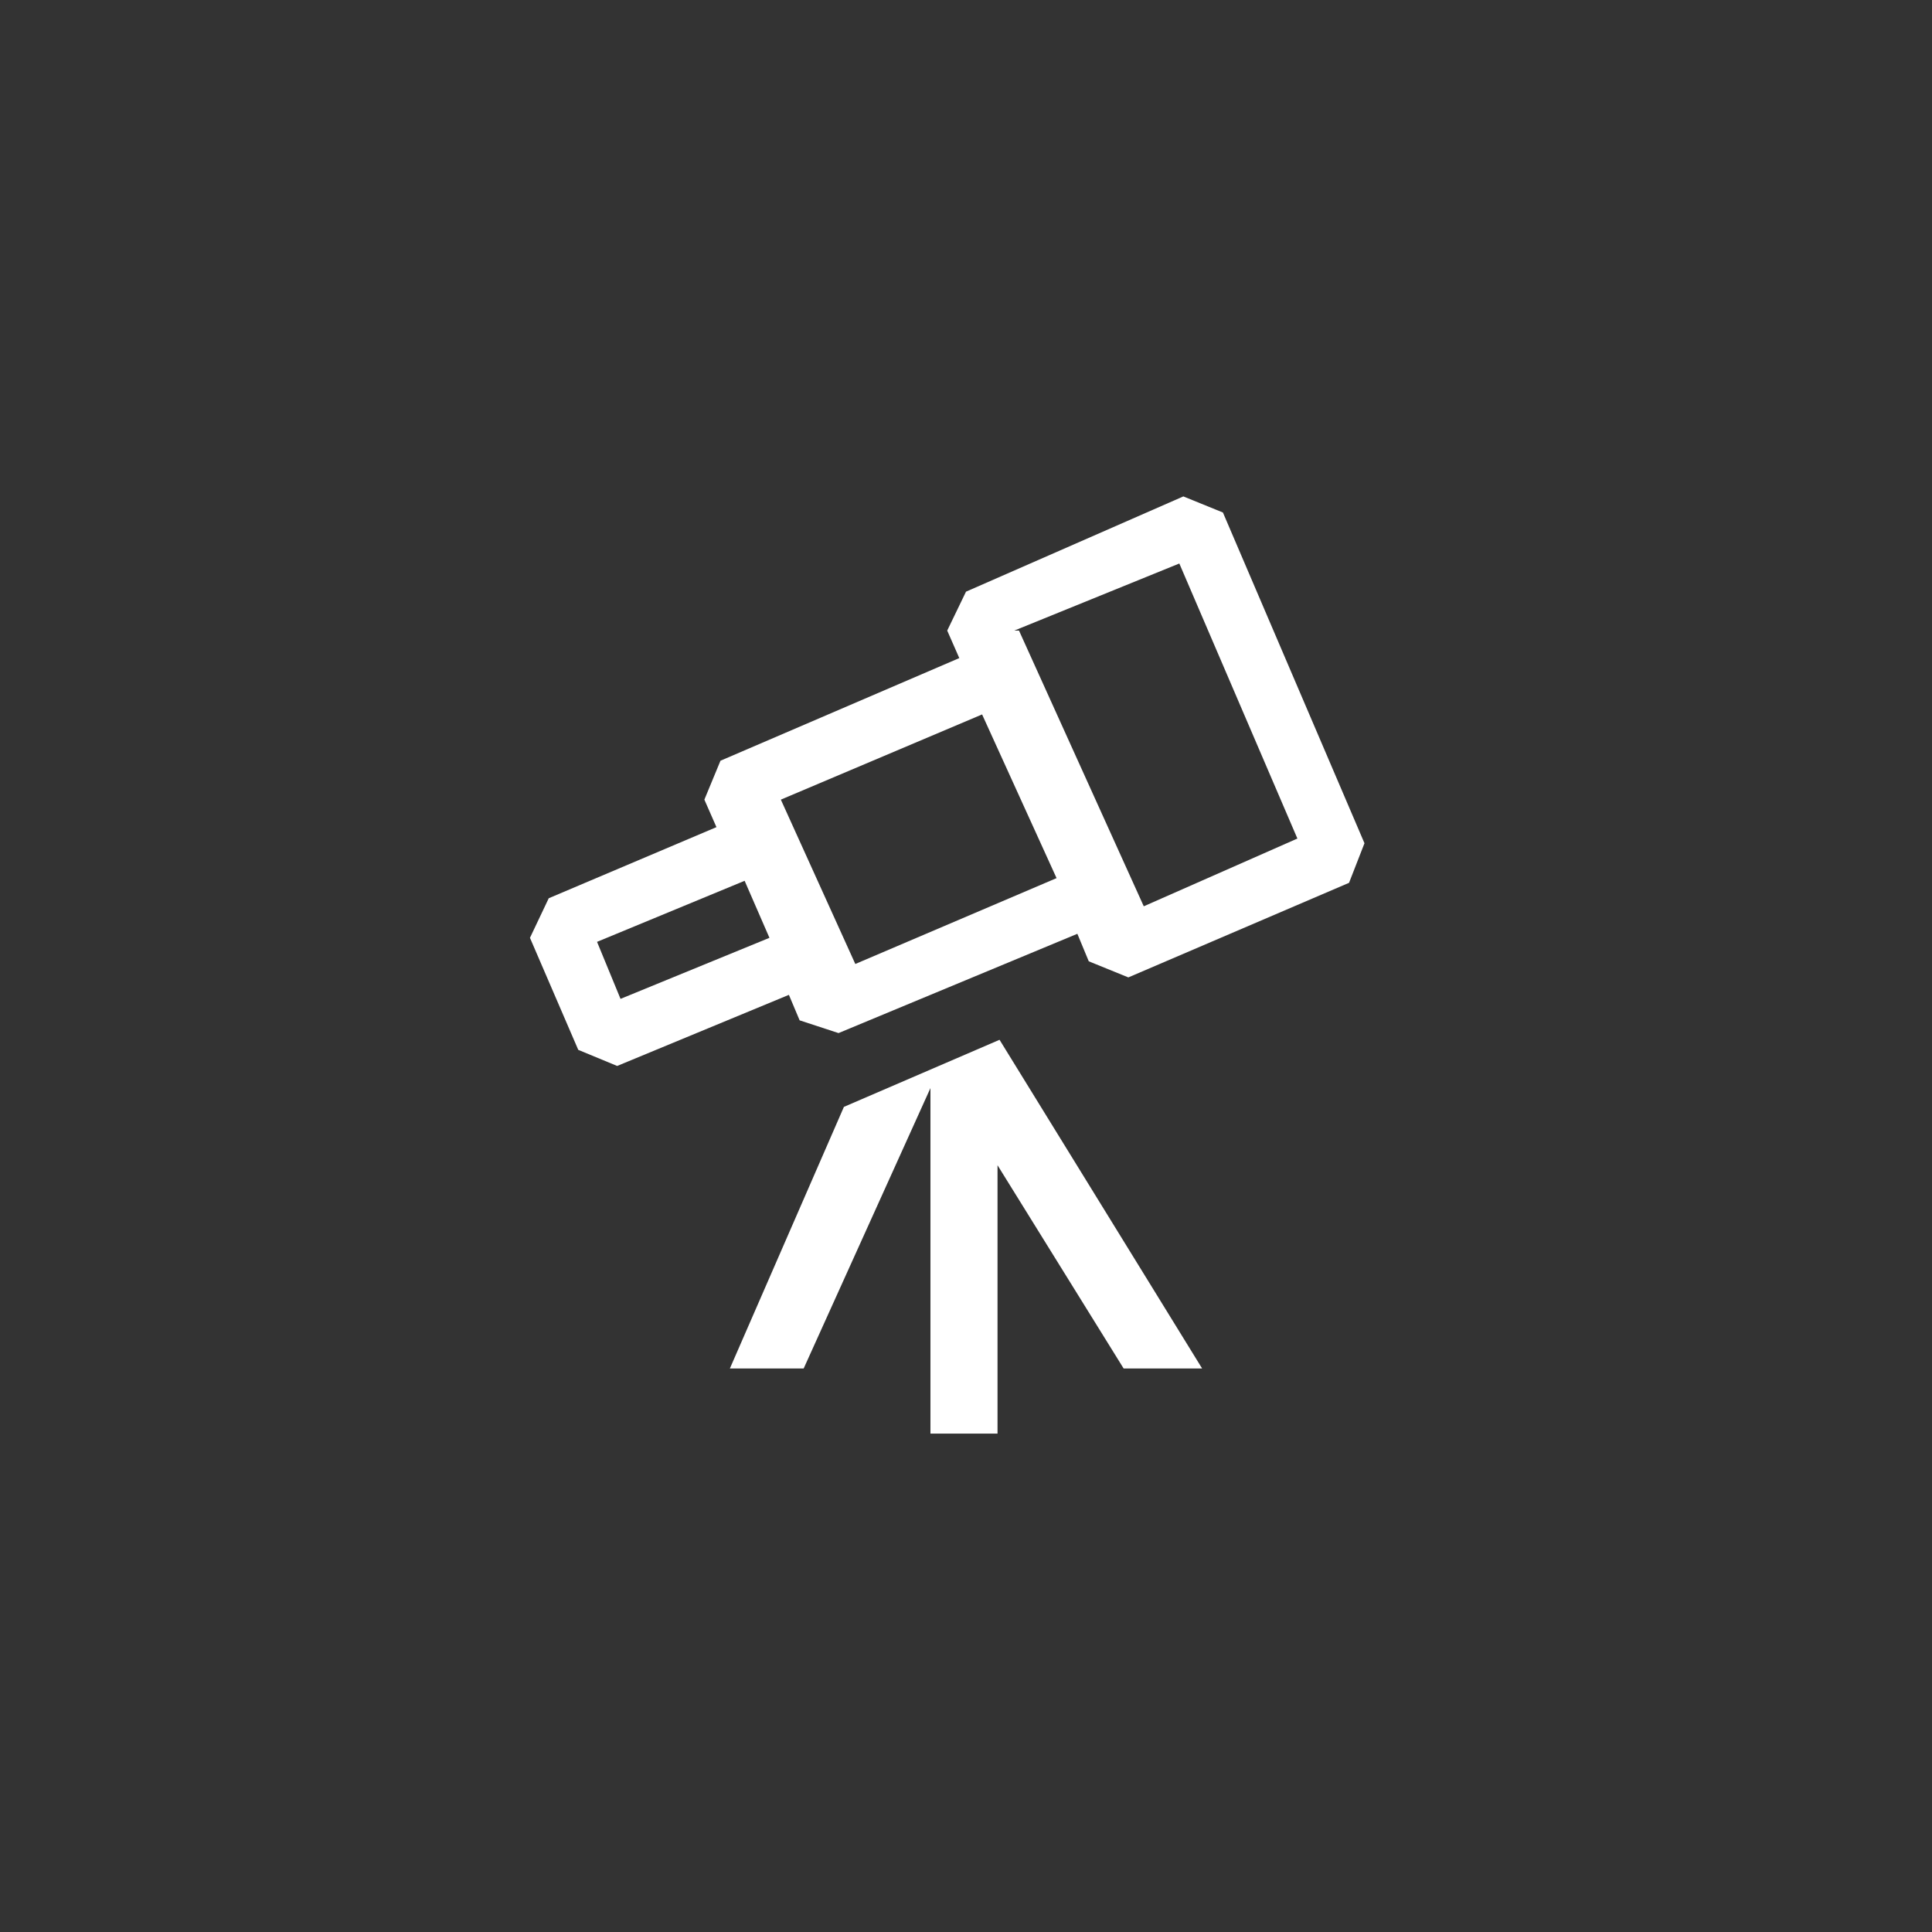 <svg width="144" height="144" xmlns="http://www.w3.org/2000/svg" fill="white"><rect width="100%" height="100%" fill="#333333" stroke="none"/><path fill-rule="evenodd" clip-rule="evenodd" d="M88.2 37L91.15 38.2L101.7 62.85L100.55 65.8L84.1 72.85L81.15 71.65L80.3 69.6L62.5 77L59.6 76.05L58.8 74.15L46 79.45L43.1 78.25L39.5 69.9L40.9 66.95L53.4 61.65L52.5 59.6L53.7 56.7L71.5 49.05L70.6 47L72 44.1L88.2 37ZM44.5 70.2L46.25 74.45L57.35 69.9L55.5 65.65L44.5 70.2ZM58.2 59.6L63.75 71.85L78.75 65.45L73.2 53.25L58.2 59.6ZM75.95 47L85.25 67.55L96.7 62.5L87.9 42L75.6 47H75.95ZM74.5 77.5L89.6 102H83.75L74.35 86.85V106.85H69.35V81.1L59.9 102H54.4L62.9 82.5L74.5 77.5Z"></path></svg>